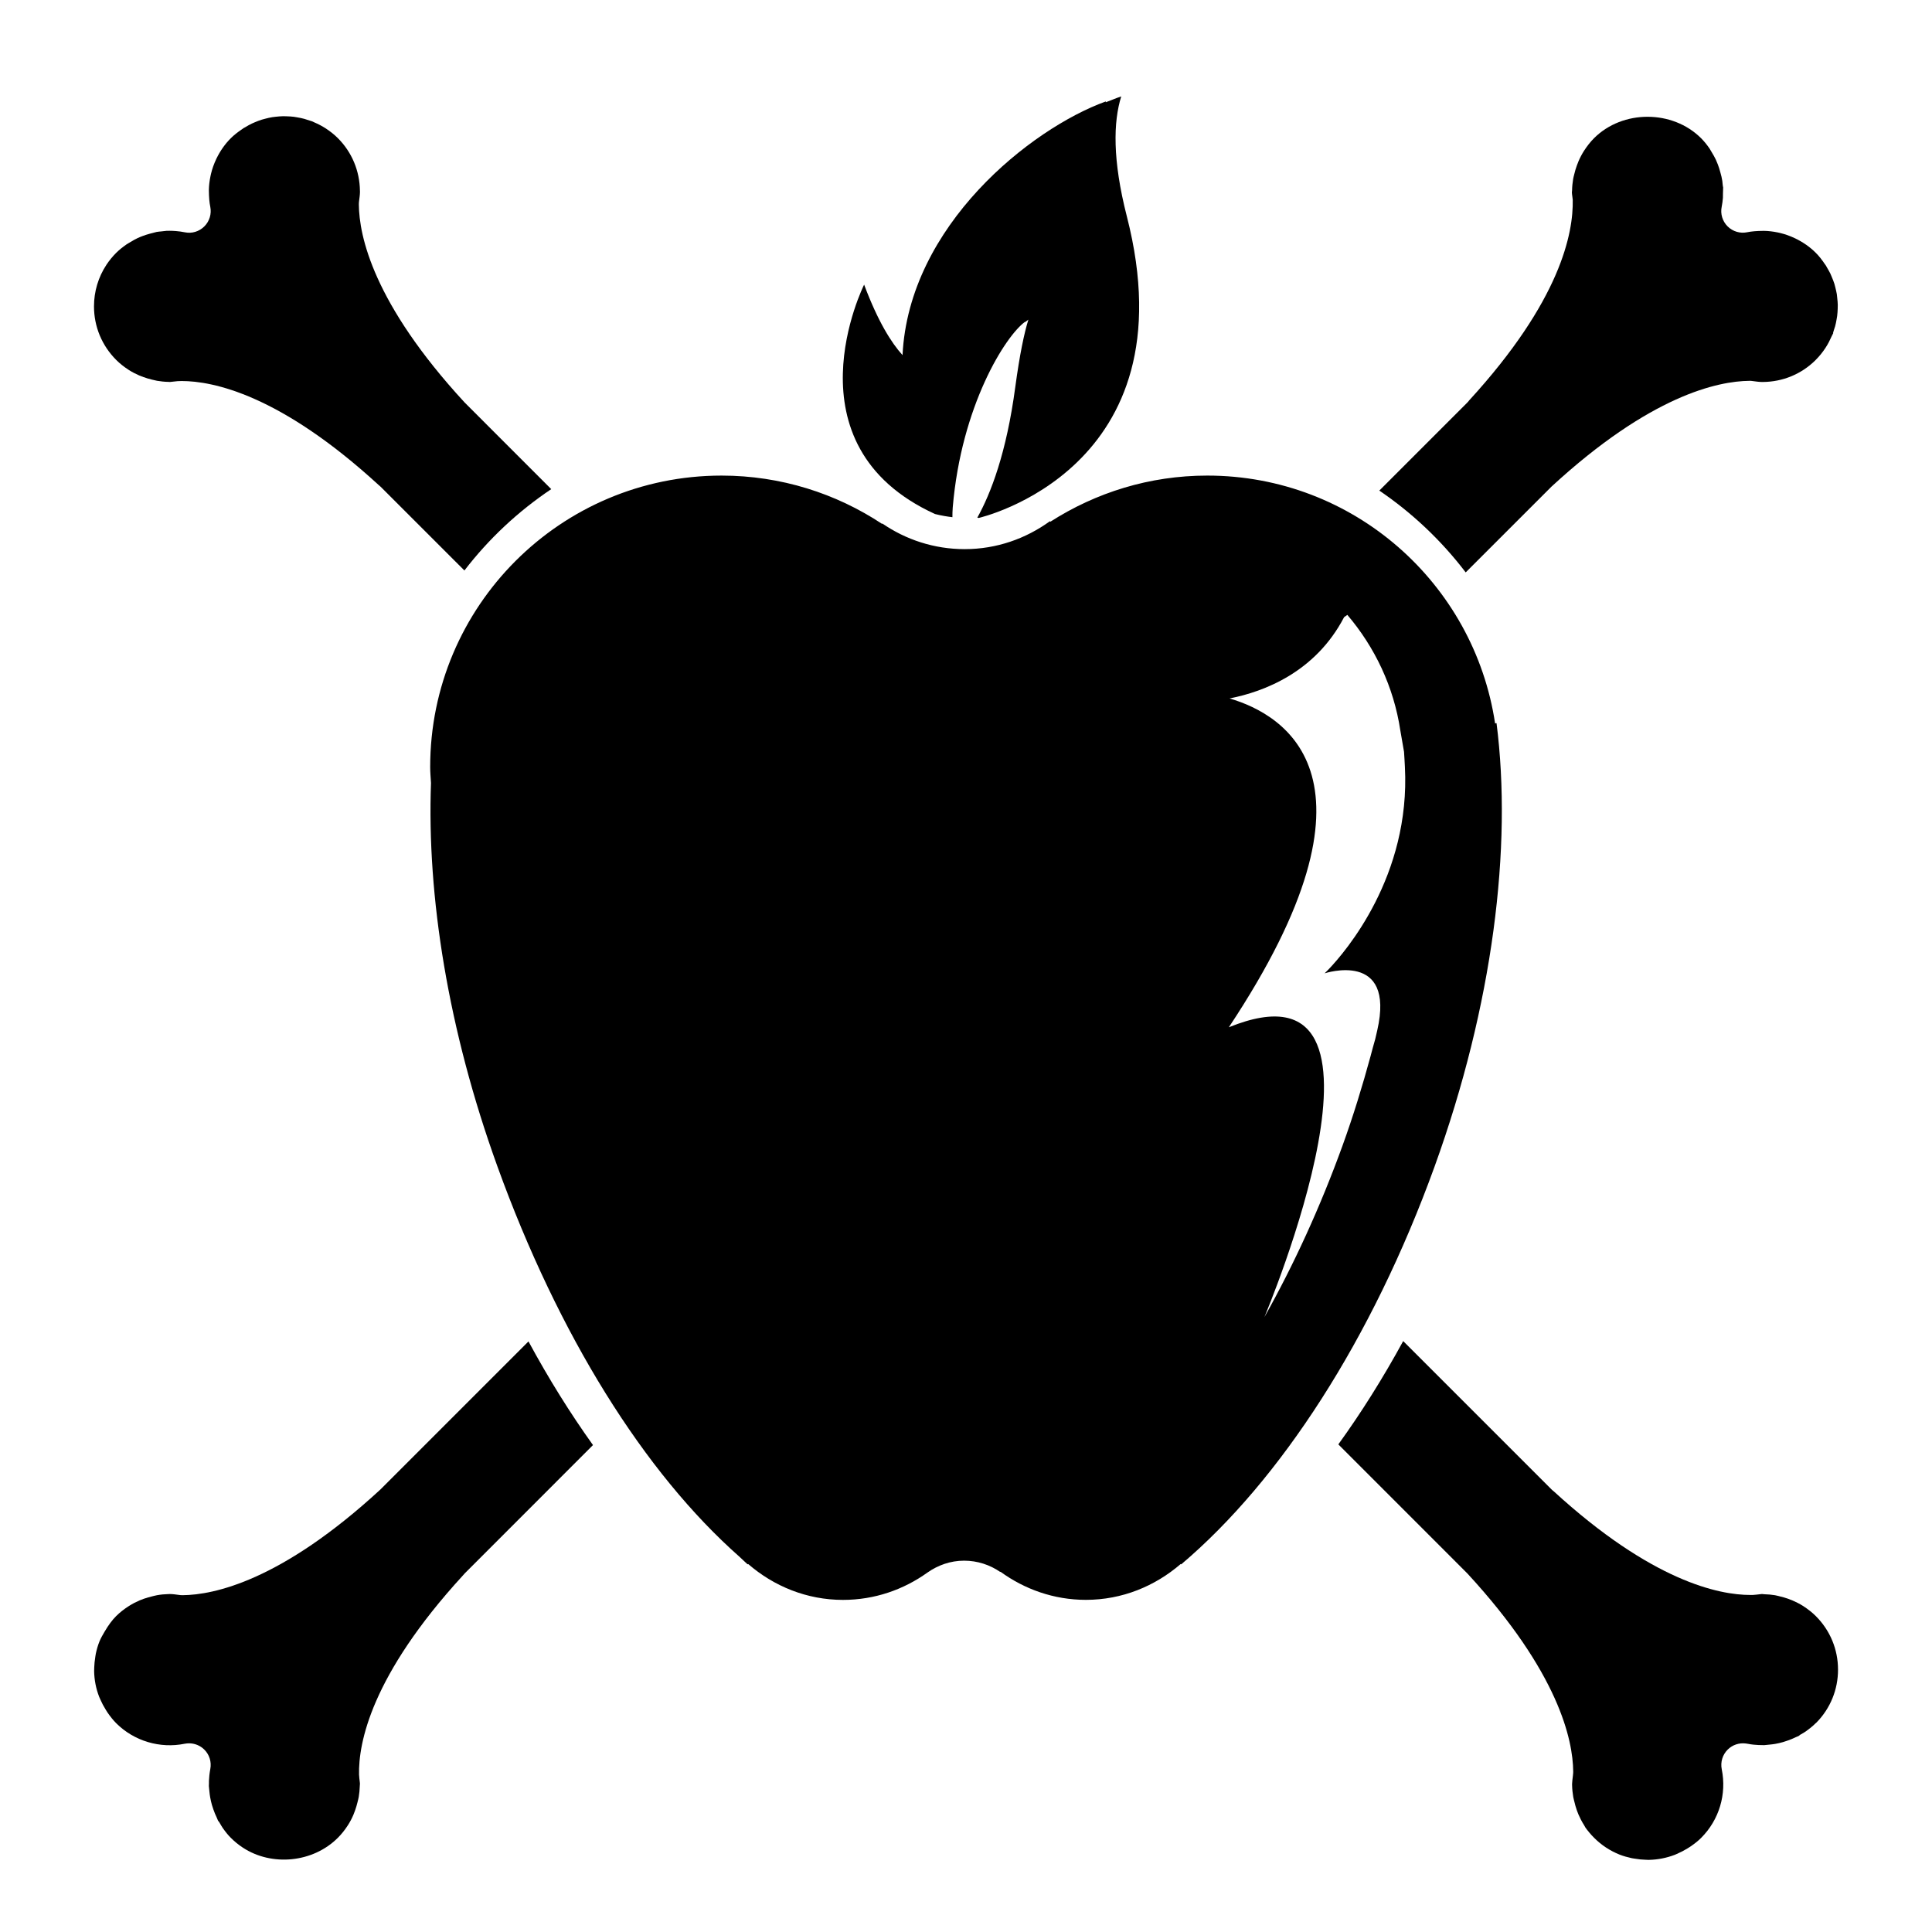 <svg xmlns="http://www.w3.org/2000/svg" xmlns:xlink="http://www.w3.org/1999/xlink" version="1.1" id="Layer_1" x="0px" y="0px" width="100px" height="100px" viewBox="0 0 100 100" enable-background="new 0 0 100 100" xml:space="preserve">
<path d="M75.942,20.843l-4.549,4.55c1.707,1.159,3.224,2.595,4.471,4.234l4.441-4.44c5.132-4.73,8.618-5.458,10.243-5.475  c0.057-0.003,0.106,0.003,0.158,0.01c0.17,0.023,0.338,0.048,0.506,0.05c0.012,0,0.025-0.001,0.037-0.001  c1.023-0.008,1.983-0.404,2.708-1.116c0.015-0.015,0.028-0.03,0.041-0.043c0.183-0.184,0.354-0.396,0.503-0.629  c0.121-0.185,0.218-0.379,0.305-0.577c0.016-0.04,0.061-0.126,0.082-0.163l-0.008-0.018c0.002-0.008,0.037-0.123,0.039-0.131  l0.066-0.202c0.031-0.112,0.054-0.228,0.074-0.344l0.032-0.191c0.018-0.132,0.022-0.252,0.028-0.374l0.004-0.197  c-0.002-0.112-0.013-0.233-0.027-0.354l-0.021-0.2c-0.021-0.115-0.047-0.235-0.077-0.353l-0.05-0.189  c-0.037-0.118-0.083-0.231-0.131-0.345l-0.078-0.184c-0.053-0.106-0.114-0.213-0.178-0.32c-0.011-0.016-0.037-0.063-0.055-0.099  c-0.02-0.024-0.035-0.048-0.048-0.066c-0.166-0.246-0.316-0.435-0.474-0.591c-0.295-0.296-0.65-0.546-1.057-0.743  c-0.299-0.142-0.537-0.222-0.785-0.282l-0.123-0.028c-0.249-0.051-0.488-0.08-0.725-0.083c-0.385,0.003-0.637,0.027-0.861,0.072  c-0.363,0.076-0.748-0.039-1.014-0.305c-0.265-0.266-0.381-0.647-0.304-1.015c0.03-0.152,0.051-0.308,0.063-0.462  c0-0.007,0.002-0.206,0.002-0.214l0.008-0.253c0-0.033,0-0.078,0.002-0.111c-0.006,0.048-0.01-0.005-0.017-0.047  c0-0.006-0.013-0.11-0.013-0.115l-0.013-0.132c-0.021-0.118-0.033-0.172-0.044-0.226c-0.012-0.06-0.033-0.135-0.055-0.21  c-0.044-0.169-0.085-0.292-0.131-0.414c-0.033-0.086-0.066-0.168-0.104-0.251c-0.062-0.132-0.136-0.26-0.212-0.384l-0.118-0.199  c-0.144-0.206-0.286-0.381-0.435-0.529c-1.482-1.479-4.062-1.479-5.542,0c-0.19,0.191-0.362,0.41-0.528,0.668  c-0.107,0.171-0.201,0.35-0.279,0.535c-0.033,0.075-0.059,0.147-0.084,0.219c-0.056,0.151-0.093,0.282-0.124,0.414  c-0.034,0.136-0.054,0.204-0.065,0.275c-0.031,0.193-0.052,0.386-0.055,0.578c-0.002,0.029-0.006,0.079-0.01,0.121  c0.002,0.07,0.014,0.137,0.023,0.205l0.021,0.167c0.037,1.726-0.622,5.216-5.363,10.391C76.015,20.766,75.979,20.806,75.942,20.843z  "/>
<path d="M8.962,19.753l0.229-0.024c0.04-0.003,0.172-0.007,0.211-0.007c1.618,0,5.086,0.7,10.184,5.371  c0.041,0.031,0.081,0.066,0.118,0.103l4.334,4.333c1.256-1.637,2.781-3.064,4.494-4.211l-4.483-4.485  c-4.733-5.134-5.461-8.623-5.475-10.247c0-0.053,0.002-0.107,0.009-0.16c0.023-0.18,0.047-0.337,0.049-0.495  c-0.001-0.018-0.002-0.037-0.002-0.054c-0.012-1.032-0.417-2.001-1.142-2.726c-0.19-0.19-0.405-0.361-0.656-0.522  c-0.183-0.117-0.371-0.212-0.565-0.295c-0.024-0.011-0.064-0.03-0.101-0.049c-0.031-0.01-0.076-0.024-0.076-0.024l-0.338-0.108  C15.639,6.121,15.52,6.098,15.4,6.077l-0.19-0.032c-0.122-0.016-0.245-0.021-0.368-0.025l-0.182-0.005  c-0.13,0.002-0.254,0.014-0.379,0.027l-0.182,0.022c-0.124,0.019-0.244,0.048-0.366,0.08l-0.179,0.048  c-0.12,0.037-0.237,0.083-0.354,0.132l-0.165,0.072c-0.119,0.057-0.229,0.12-0.339,0.187c-0.016,0.01-0.061,0.035-0.096,0.053  c-0.024,0.019-0.049,0.037-0.068,0.049c-0.234,0.158-0.425,0.309-0.583,0.467C11.65,7.448,11.4,7.804,11.203,8.209  c-0.141,0.299-0.221,0.535-0.281,0.785l-0.027,0.123c-0.052,0.246-0.08,0.491-0.084,0.724c0.004,0.387,0.027,0.638,0.073,0.862  c0.075,0.368-0.041,0.749-0.306,1.014c-0.265,0.266-0.645,0.384-1.014,0.306c-0.152-0.031-0.306-0.052-0.46-0.064  c-0.113-0.009-0.221-0.014-0.331-0.014l-0.149,0.002c-0.058,0.003-0.107,0.01-0.157,0.017c-0.006,0.001-0.106,0.012-0.113,0.013  l-0.12,0.011c-0.007,0.001-0.123,0.017-0.13,0.018c-0.176,0.042-0.264,0.067-0.354,0.092c-0.13,0.035-0.251,0.074-0.37,0.119  c-0.085,0.032-0.17,0.066-0.256,0.106c-0.129,0.06-0.252,0.132-0.374,0.206c-0.007,0.004-0.095,0.057-0.103,0.061l-0.098,0.06  c-0.212,0.147-0.386,0.29-0.536,0.438c-0.188,0.189-0.358,0.396-0.503,0.615c-0.421,0.638-0.645,1.384-0.645,2.154  c0,1.046,0.408,2.03,1.147,2.77c0.189,0.191,0.404,0.36,0.656,0.523c0.178,0.114,0.363,0.208,0.552,0.29  c0.071,0.03,0.14,0.055,0.209,0.079c0.152,0.055,0.287,0.094,0.423,0.127C8,19.683,8.062,19.698,8.125,19.709  c0.192,0.031,0.39,0.054,0.587,0.057c0.023,0,0.054,0.002,0.085,0.005C8.841,19.763,8.901,19.757,8.962,19.753z"/>
<path d="M24.057,81.436l6.636-6.639c-1.179-1.646-2.298-3.442-3.339-5.365l-7.655,7.656c-5.137,4.736-8.625,5.465-10.251,5.479  c-0.037,0-0.069-0.002-0.104-0.004c-0.022-0.001-0.044-0.005-0.066-0.008c-0.175-0.023-0.329-0.047-0.484-0.048  C8.765,82.508,8.735,82.51,8.71,82.51c-0.188,0.004-0.391,0.023-0.59,0.059l-0.165,0.037c-0.221,0.055-0.367,0.096-0.511,0.146  c-0.089,0.034-0.156,0.057-0.221,0.085c-0.187,0.081-0.366,0.173-0.539,0.283c-0.263,0.167-0.484,0.341-0.673,0.529  c-0.208,0.209-0.396,0.464-0.593,0.798c-0.099,0.17-0.201,0.34-0.273,0.521c-0.083,0.207-0.141,0.416-0.186,0.627l-0.024,0.146  c-0.036,0.225-0.051,0.389-0.057,0.555l-0.006,0.199c0.008,0.456,0.095,0.904,0.259,1.328C5.135,87.829,5.21,88,5.212,88.004  c0.068,0.155,0.15,0.31,0.245,0.463c0.001,0.002,0.1,0.161,0.101,0.163c0.159,0.231,0.304,0.409,0.455,0.562  c0.925,0.924,2.27,1.325,3.551,1.063c0.074-0.014,0.148-0.021,0.222-0.021c0.292,0,0.576,0.114,0.787,0.323  c0.267,0.263,0.383,0.64,0.312,1.007c-0.042,0.229-0.06,0.417-0.069,0.604l-0.001,0.136c0,0.018-0.003,0.13-0.004,0.145  c0.012,0.147,0.022,0.211,0.028,0.278c0.009,0.097,0.021,0.198,0.039,0.299c0.024,0.136,0.055,0.269,0.092,0.401  c0.021,0.074,0.046,0.148,0.073,0.224c0.054,0.155,0.111,0.296,0.179,0.434c0.017,0.033,0.051,0.116,0.063,0.151l0.065,0.082  c0.082,0.143,0.126,0.221,0.18,0.299c0.144,0.204,0.276,0.369,0.417,0.508c0.19,0.191,0.397,0.359,0.617,0.504  c1.502,0.992,3.637,0.783,4.922-0.504c0.191-0.189,0.363-0.406,0.524-0.656c0.113-0.176,0.205-0.355,0.286-0.545  c0.033-0.076,0.059-0.152,0.086-0.227c0.048-0.136,0.086-0.264,0.117-0.393c0.039-0.154,0.057-0.223,0.069-0.295  c0.03-0.182,0.049-0.369,0.054-0.559c0-0.031,0.004-0.068,0.007-0.104c-0.001-0.021-0.001-0.039-0.001-0.057l-0.028-0.24  c-0.001-0.018-0.016-0.178-0.016-0.193c-0.036-1.627,0.616-5.119,5.37-10.305C23.986,81.512,24.02,81.473,24.057,81.436z"/>
<path d="M85.357,96.266c0.454-0.01,0.904-0.098,1.332-0.262l0.104-0.045c0.229-0.101,0.389-0.186,0.545-0.282l0.152-0.096  c0.231-0.157,0.412-0.302,0.562-0.454c0.93-0.931,1.328-2.258,1.065-3.551c-0.074-0.37,0.04-0.752,0.31-1.019  c0.248-0.245,0.59-0.358,0.936-0.314c0.045,0.007,0.096,0.012,0.133,0.021c0.162,0.033,0.348,0.05,0.533,0.059l0.139,0.002  c0.014,0,0.127,0.004,0.142,0.004c0.146-0.013,0.208-0.02,0.271-0.027c0.105-0.01,0.204-0.021,0.303-0.038  c0.139-0.025,0.272-0.056,0.406-0.094c0.073-0.021,0.147-0.044,0.223-0.073c0.154-0.053,0.296-0.111,0.436-0.18  c0.033-0.018,0.113-0.05,0.148-0.062l0.078-0.062c0.135-0.079,0.221-0.123,0.302-0.183c0.177-0.125,0.333-0.252,0.476-0.392  c0.02-0.02,0.045-0.04,0.07-0.062c0.719-0.735,1.113-1.705,1.113-2.735c0-1.046-0.406-2.029-1.148-2.771  c-0.189-0.189-0.41-0.363-0.668-0.529c-0.17-0.107-0.346-0.197-0.527-0.275c-0.08-0.035-0.143-0.059-0.206-0.081  c-0.162-0.059-0.291-0.096-0.421-0.126c-0.156-0.039-0.223-0.058-0.291-0.07c-0.186-0.029-0.367-0.048-0.552-0.051  c-0.036-0.002-0.089-0.008-0.125-0.012c-0.146,0.02-0.216,0.025-0.284,0.032c-0.019,0.001-0.179,0.015-0.195,0.017  c-0.009,0-0.111,0-0.121,0c-1.617,0-5.086-0.7-10.182-5.369c-0.043-0.031-0.082-0.067-0.119-0.104l-7.668-7.667  c-1.048,1.919-2.174,3.711-3.357,5.346l6.678,6.68c4.738,5.137,5.465,8.627,5.479,10.252c0,0.054-0.002,0.105-0.01,0.158  c-0.002,0.012-0.003,0.025-0.004,0.041h0.001c-0.024,0.201-0.042,0.332-0.046,0.457c0,0.022,0.002,0.043,0.002,0.064  c0.004,0.197,0.027,0.404,0.061,0.61l0.033,0.142c0.057,0.24,0.099,0.387,0.15,0.532c0.033,0.089,0.057,0.151,0.083,0.216  c0.083,0.19,0.177,0.378,0.292,0.555c0.019,0.031,0.053,0.092,0.07,0.125c0.1,0.143,0.266,0.348,0.452,0.533  c0.376,0.377,0.817,0.667,1.31,0.866c0.205,0.081,0.42,0.14,0.637,0.187l0.121,0.02c0.246,0.041,0.412,0.057,0.58,0.061l0.19,0.008  H85.357z"/>
<path d="M77.46,37.429l-0.074,0.017c-1.088-7.256-7.332-12.83-14.898-12.83c-2.992,0-5.773,0.883-8.122,2.388  c-0.008-0.009-0.015-0.019-0.022-0.026c-1.243,0.899-2.757,1.445-4.412,1.445c-1.583,0-3.049-0.492-4.262-1.326  c-0.005,0.004-0.011,0.011-0.017,0.017c-2.38-1.574-5.232-2.496-8.301-2.498c-8.332,0-15.086,6.755-15.086,15.085  c0,0.279,0.027,0.551,0.042,0.828c-0.213,5.848,0.88,12.773,3.44,19.85c3.159,8.732,7.604,15.86,12.549,20.218  c0.004,0.005,0.01,0.007,0.015,0.015c0.129,0.113,0.253,0.245,0.382,0.356l0.036-0.011c1.32,1.141,3.021,1.853,4.904,1.853  c1.635,0,3.137-0.531,4.371-1.415c0.54-0.379,1.187-0.615,1.896-0.615c0.694,0,1.338,0.218,1.871,0.583  c0.003-0.004,0.007-0.007,0.011-0.011c1.244,0.905,2.764,1.456,4.422,1.456c1.885,0,3.581-0.713,4.903-1.851l0.034,0.011  c5.104-4.32,9.867-11.621,13.112-20.589C77.279,52.012,78.281,43.837,77.46,37.429z M71.286,53.334  c-0.038,0.152-0.067,0.303-0.106,0.456c-0.083,0.286-0.163,0.58-0.242,0.884c-0.418,1.537-0.891,3.078-1.443,4.606  c-1.149,3.177-2.522,6.173-4.05,8.894c0,0,8.039-19.025-1.841-15.002c8.54-12.861,2.906-16.182,0.038-17.021  c1.774-0.347,4.442-1.352,5.929-4.208l0.167-0.117c1.417,1.665,2.402,3.715,2.743,5.986l0.191,1.101  c0.021,0.253,0.029,0.518,0.045,0.776c0.299,5.648-3.075,9.572-3.951,10.486l-0.204,0.205  C68.562,50.381,72.239,49.167,71.286,53.334z"/>
<path d="M58.325,11.199c-0.749-2.923-0.7-4.9-0.29-6.209c-0.247,0.081-0.531,0.204-0.802,0.304l0.006-0.044  c-3.892,1.408-10.197,6.43-10.524,13.131c-0.582-0.641-1.273-1.743-1.988-3.648c0,0-4.158,8.296,3.67,11.873  c0.325,0.083,0.645,0.134,0.9,0.164c-0.004-0.157,0.006-0.328,0.016-0.496c0.444-5.28,2.732-8.896,3.752-9.624l-0.005,0.024  c0.06-0.046,0.122-0.099,0.169-0.13c-0.219,0.706-0.45,1.809-0.677,3.479c-0.457,3.434-1.276,5.535-1.966,6.77l0.071,0.016  C50.658,26.81,61.688,24.312,58.325,11.199z"/>
</svg>